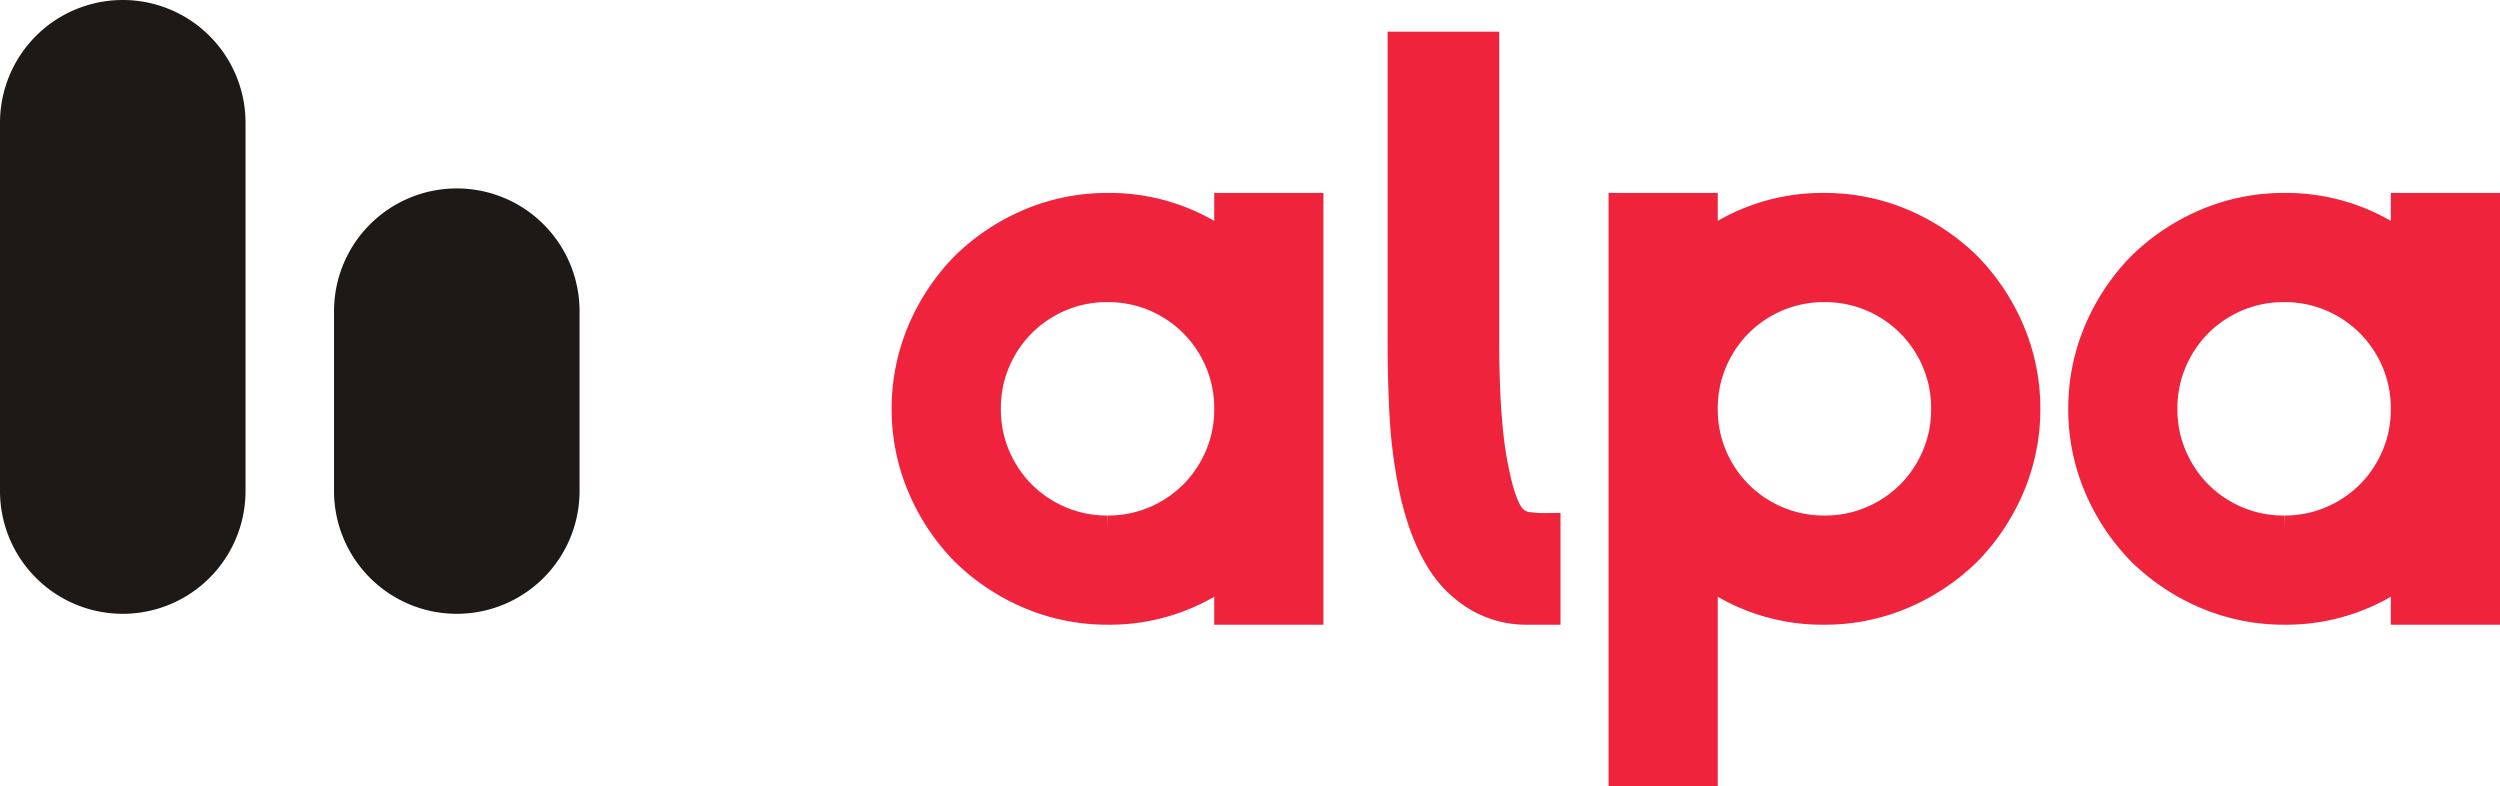 <svg xmlns="http://www.w3.org/2000/svg"
     width="875.679"
     height="275.312"
     viewBox="0 0 875.679 275.312">
    <g id="logo"
       transform="translate(-384 -831.88)">
        <path id="typo"
              d="M-127.282,57.729a69.314,69.314,0,0,1-26.976-5.367A73.291,73.291,0,0,1-177.28,37.109a73.291,73.291,0,0,1-15.253-23.021A69.314,69.314,0,0,1-197.9-12.888a69.314,69.314,0,0,1,5.367-26.976A73.291,73.291,0,0,1-177.28-62.886a73.291,73.291,0,0,1,23.021-15.253,69.315,69.315,0,0,1,26.976-5.367A68.337,68.337,0,0,1-84.912-69.382V-83.506h28.247V57.729H-84.912V43.606A68.337,68.337,0,0,1-127.282,57.729Zm0-28.247a41.771,41.771,0,0,0,21.327-5.649A41.639,41.639,0,0,0-90.561,8.438a41.771,41.771,0,0,0,5.649-21.327,41.771,41.771,0,0,0-5.649-21.327,41.639,41.639,0,0,0-15.395-15.395,41.771,41.771,0,0,0-21.327-5.649,41.771,41.771,0,0,0-21.327,5.649A41.639,41.639,0,0,0-164-34.215a41.771,41.771,0,0,0-5.649,21.327A41.771,41.771,0,0,0-164,8.438a41.639,41.639,0,0,0,15.395,15.395A41.771,41.771,0,0,0-127.282,29.482ZM19.6,57.729A33.418,33.418,0,0,1,3.5,53.775,38.054,38.054,0,0,1-9.21,42.476q-7.344-10.451-11.016-27.682a172.817,172.817,0,0,1-3.248-24.857q-.706-12.429-.706-27.117V-140H4.914V-37.181q0,30.224,3.39,45.76,2.542,12.994,6.214,16.948A8.984,8.984,0,0,0,19.6,28.211a46.514,46.514,0,0,0,6.779.424V57.729ZM53.216-83.506H81.463v14.124a68.337,68.337,0,0,1,42.371-14.124,69.314,69.314,0,0,1,26.976,5.367,73.291,73.291,0,0,1,23.021,15.253,73.292,73.292,0,0,1,15.253,23.021,69.315,69.315,0,0,1,5.367,26.976,69.314,69.314,0,0,1-5.367,26.976,73.292,73.292,0,0,1-15.253,23.021A73.291,73.291,0,0,1,150.81,52.362a69.314,69.314,0,0,1-26.976,5.367A68.337,68.337,0,0,1,81.463,43.606v70.618H53.216ZM123.834,29.482a41.771,41.771,0,0,0,21.327-5.649A41.639,41.639,0,0,0,160.555,8.438,41.771,41.771,0,0,0,166.2-12.888a41.771,41.771,0,0,0-5.649-21.327A41.639,41.639,0,0,0,145.16-49.609a41.771,41.771,0,0,0-21.327-5.649,41.771,41.771,0,0,0-21.327,5.649A41.639,41.639,0,0,0,87.113-34.215a41.771,41.771,0,0,0-5.649,21.327A41.771,41.771,0,0,0,87.113,8.438a41.639,41.639,0,0,0,15.395,15.395A41.771,41.771,0,0,0,123.834,29.482ZM284.842,57.729a69.314,69.314,0,0,1-26.976-5.367,73.291,73.291,0,0,1-23.021-15.253,73.291,73.291,0,0,1-15.253-23.021,69.314,69.314,0,0,1-5.367-26.976,69.314,69.314,0,0,1,5.367-26.976,73.291,73.291,0,0,1,15.253-23.021,73.291,73.291,0,0,1,23.021-15.253,69.315,69.315,0,0,1,26.976-5.367,68.337,68.337,0,0,1,42.371,14.124V-83.506H355.46V57.729H327.213V43.606A68.337,68.337,0,0,1,284.842,57.729Zm0-28.247a41.771,41.771,0,0,0,21.327-5.649A41.639,41.639,0,0,0,321.563,8.438a41.771,41.771,0,0,0,5.649-21.327,41.771,41.771,0,0,0-5.649-21.327,41.639,41.639,0,0,0-15.395-15.395,41.771,41.771,0,0,0-21.327-5.649,41.771,41.771,0,0,0-21.327,5.649,41.639,41.639,0,0,0-15.395,15.395,41.771,41.771,0,0,0-5.649,21.327,41.771,41.771,0,0,0,5.649,21.327,41.639,41.639,0,0,0,15.395,15.395A41.771,41.771,0,0,0,284.842,29.482Z"
              transform="translate(899.22 987.969)"
              fill="#ef233c"
              stroke="#ef233c"
              stroke-width="10" />
        <path id="icon"
              d="M-848-742.965v-63a43,43,0,0,1,43-43,43,43,0,0,1,43,43v63a43,43,0,0,1-43,43A43,43,0,0,1-848-742.965Zm-117,0v-129a43,43,0,0,1,43-43,43,43,0,0,1,43,43v129a43,43,0,0,1-43,43A43,43,0,0,1-965-742.965Z"
              transform="translate(1349 1746.845)"
              fill="#1c1917" />
    </g>
</svg>